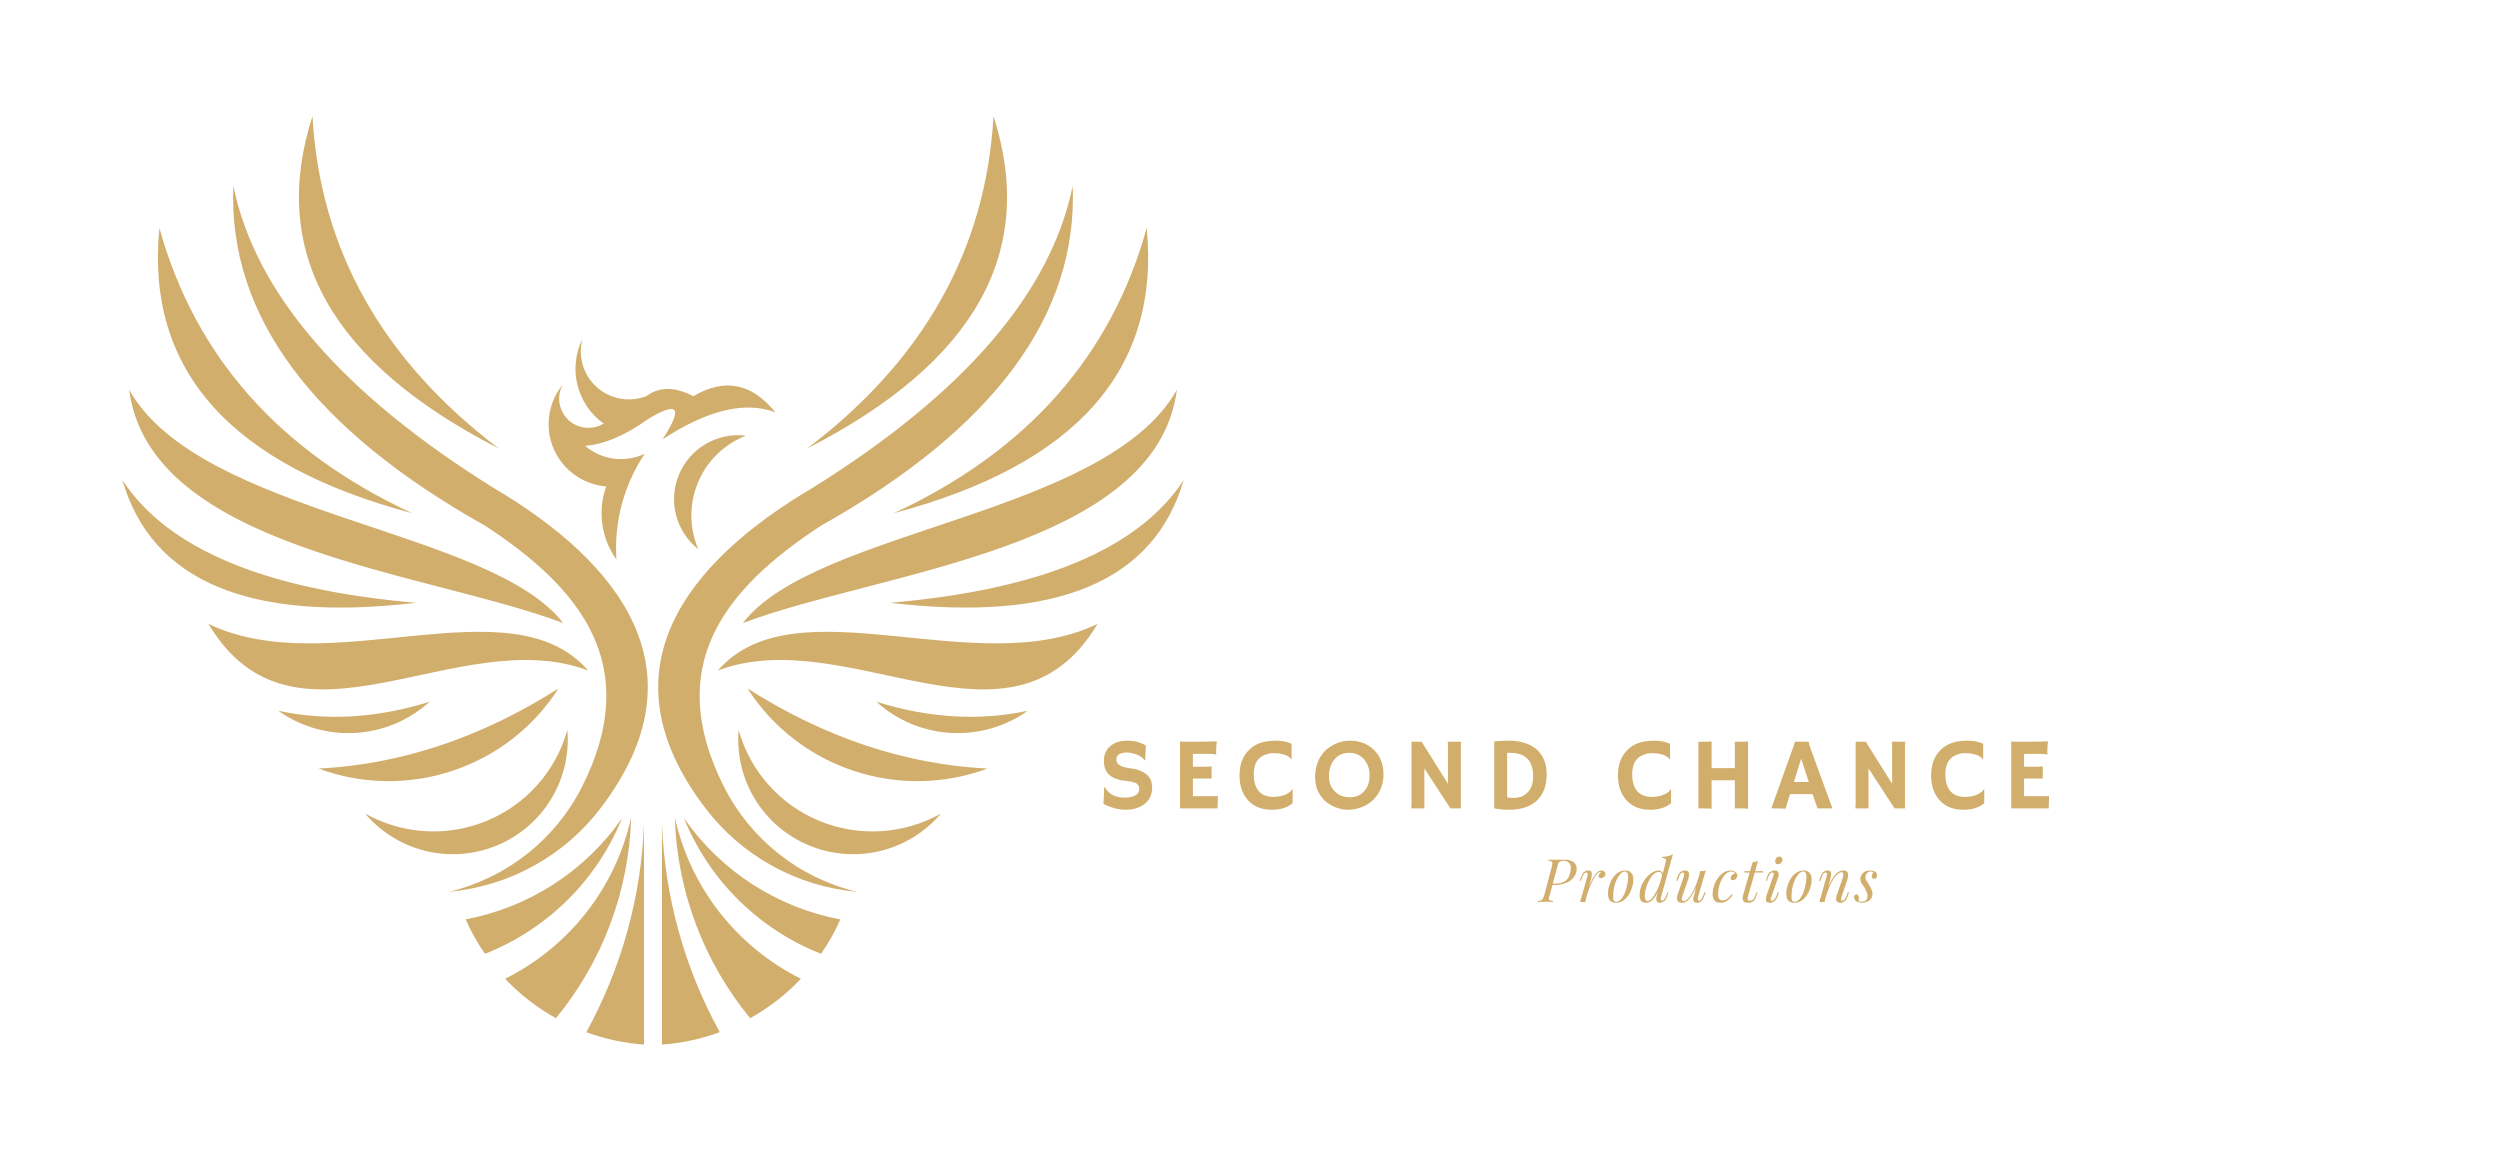 <svg xmlns="http://www.w3.org/2000/svg" xmlns:xlink="http://www.w3.org/1999/xlink" width="150" zoomAndPan="magnify" viewBox="0 0 112.5 52.5" height="70" preserveAspectRatio="xMidYMid meet" version="1.0"><defs><g/><clipPath id="0a10de7628"><path d="M 5.508 5.223 L 53.266 5.223 L 53.266 47.012 L 5.508 47.012 Z M 5.508 5.223 " clip-rule="nonzero"/></clipPath></defs><g clip-path="url(#0a10de7628)"><path fill="#d2ae6d" d="M 33.566 19.605 C 32.281 19.449 31.051 20.164 30.555 21.355 C 30.055 22.543 30.414 23.918 31.426 24.719 C 31.012 23.758 31.008 22.672 31.41 21.711 C 31.812 20.746 32.594 19.984 33.566 19.605 Z M 44.707 5.227 C 46.676 11.332 43.879 16.316 36.32 20.184 C 41.574 16.203 44.371 11.219 44.707 5.227 Z M 14.062 5.227 C 12.094 11.332 14.891 16.316 22.449 20.184 C 17.195 16.203 14.402 11.219 14.062 5.227 Z M 10.5 8.359 C 10.258 14.184 14.039 19.289 21.848 23.668 C 26.227 26.535 28.906 30 26.199 35.387 C 25 37.77 22.812 39.504 20.215 40.129 C 22.914 39.883 25.387 38.52 27.027 36.367 C 31.777 30.141 27.852 25.277 22.188 21.941 C 15.375 17.691 11.48 13.164 10.5 8.359 Z M 21.824 42.922 C 24.578 41.836 26.84 39.664 27.996 36.812 C 26.312 39.234 23.766 40.844 20.953 41.371 C 21.199 41.922 21.488 42.441 21.824 42.922 Z M 29.789 37.082 C 29.918 40.379 30.812 43.582 32.391 46.449 C 31.566 46.75 30.691 46.941 29.789 47.008 Z M 30.367 36.777 C 31.07 39.98 33.191 42.621 36.039 44.043 C 35.375 44.75 34.602 45.348 33.758 45.82 C 31.676 43.289 30.465 40.117 30.367 36.777 Z M 36.945 42.922 C 34.195 41.836 31.93 39.664 30.777 36.812 C 32.457 39.234 35.004 40.844 37.816 41.375 C 37.574 41.922 37.281 42.441 36.945 42.922 Z M 28.98 37.086 C 28.855 40.379 27.957 43.582 26.383 46.449 C 27.203 46.75 28.078 46.941 28.98 47.008 Z M 28.402 36.777 C 27.699 39.98 25.582 42.621 22.73 44.043 C 23.398 44.75 24.168 45.348 25.016 45.82 C 27.098 43.289 28.309 40.117 28.402 36.777 Z M 48.27 8.359 C 48.512 14.184 44.73 19.289 36.926 23.668 C 32.547 26.535 29.863 30 32.57 35.387 C 33.77 37.77 35.957 39.504 38.555 40.129 C 35.855 39.887 33.383 38.52 31.742 36.367 C 26.992 30.141 30.918 25.277 36.586 21.941 C 43.398 17.691 47.293 13.164 48.273 8.359 Z M 7.172 10.258 C 6.547 16.637 10.34 20.914 18.551 23.094 C 12.57 20.32 8.777 16.039 7.172 10.258 Z M 14.336 34.586 C 18.34 36.066 22.836 34.566 25.133 30.98 C 21.648 33.195 18.051 34.398 14.336 34.586 Z M 25.531 32.848 C 25.723 35.086 24.438 37.188 22.359 38.047 C 20.281 38.906 17.879 38.324 16.43 36.609 C 18.105 37.551 20.121 37.672 21.898 36.941 C 23.676 36.207 25.016 34.699 25.531 32.848 Z M 12.523 31.984 C 14.605 33.465 17.441 33.297 19.332 31.578 C 16.969 32.316 14.699 32.453 12.523 31.984 Z M 26.465 30.172 C 22.977 26.16 14.848 30.715 9.379 28.074 C 13.258 34.578 20.602 27.965 26.465 30.172 Z M 5.508 21.602 C 6.832 26.172 11.238 28.012 18.723 27.125 C 11.934 26.543 7.531 24.699 5.508 21.602 Z M 5.812 17.539 C 9.004 23.207 22.082 23.789 25.344 28.039 C 19.188 25.711 6.746 24.73 5.812 17.539 Z M 29.812 19.773 C 31.836 18.449 33.531 18.039 34.891 18.555 C 33.836 17.242 32.605 17 31.203 17.828 C 30.367 17.395 29.66 17.395 29.082 17.828 C 28.32 18.121 27.457 17.961 26.852 17.418 C 26.246 16.875 26 16.035 26.211 15.25 C 25.551 16.582 25.953 18.195 27.164 19.062 C 26.652 19.371 25.996 19.297 25.566 18.887 C 25.137 18.473 25.039 17.82 25.328 17.301 C 24.664 18.109 24.5 19.223 24.91 20.184 C 25.32 21.148 26.234 21.805 27.281 21.891 C 26.883 22.992 27.055 24.223 27.738 25.176 C 27.629 23.492 28.074 21.82 29.012 20.418 C 28.129 20.84 27.074 20.703 26.328 20.062 C 27.188 20 28.137 19.594 29.184 18.844 C 30.531 18.035 30.742 18.344 29.812 19.773 Z M 44.438 34.586 C 40.434 36.066 35.938 34.566 33.637 30.98 C 37.121 33.195 40.723 34.398 44.438 34.586 Z M 33.238 32.848 C 33.051 35.086 34.332 37.188 36.414 38.047 C 38.492 38.906 40.891 38.324 42.344 36.609 C 40.668 37.551 38.648 37.672 36.871 36.941 C 35.094 36.207 33.754 34.699 33.238 32.848 Z M 46.25 31.984 C 44.168 33.465 41.332 33.297 39.438 31.578 C 41.801 32.316 44.07 32.453 46.25 31.984 Z M 32.305 30.172 C 35.793 26.16 43.926 30.715 49.391 28.074 C 45.516 34.578 38.172 27.965 32.305 30.172 Z M 53.266 21.602 C 51.938 26.172 47.535 28.012 40.051 27.125 C 46.836 26.543 51.242 24.699 53.266 21.602 Z M 52.961 17.539 C 49.77 23.207 36.691 23.789 33.426 28.039 C 39.582 25.711 52.023 24.73 52.961 17.539 Z M 51.602 10.258 C 52.223 16.637 48.43 20.914 40.219 23.094 C 46.203 20.32 49.996 16.039 51.602 10.258 Z M 51.602 10.258 " fill-opacity="1" fill-rule="evenodd"/></g><g fill="#d2ae6d" fill-opacity="1"><g transform="translate(49.377, 36.377)"><g><path d="M 2.188 -2.828 L 2.156 -2.172 L 2.141 -2.156 C 2.023 -2.32 1.832 -2.43 1.562 -2.484 C 1.477 -2.504 1.395 -2.516 1.312 -2.516 C 1.238 -2.516 1.176 -2.504 1.125 -2.484 C 1.07 -2.473 1.023 -2.457 0.984 -2.438 C 0.898 -2.375 0.859 -2.301 0.859 -2.219 C 0.859 -2.102 0.895 -2.02 0.969 -1.969 C 1.062 -1.895 1.211 -1.844 1.422 -1.812 C 1.629 -1.789 1.797 -1.754 1.922 -1.703 C 2.047 -1.648 2.148 -1.586 2.234 -1.516 C 2.391 -1.379 2.469 -1.188 2.469 -0.938 C 2.469 -0.602 2.344 -0.348 2.094 -0.172 C 1.875 -0.016 1.602 0.062 1.281 0.062 C 1.02 0.062 0.766 0.008 0.516 -0.094 C 0.422 -0.125 0.344 -0.16 0.281 -0.203 L 0.312 -0.953 L 0.328 -0.969 C 0.504 -0.645 0.805 -0.484 1.234 -0.484 C 1.535 -0.484 1.738 -0.555 1.844 -0.703 C 1.875 -0.754 1.891 -0.805 1.891 -0.859 C 1.891 -0.922 1.879 -0.973 1.859 -1.016 C 1.836 -1.055 1.805 -1.094 1.766 -1.125 C 1.672 -1.176 1.52 -1.211 1.312 -1.234 C 1.113 -1.254 0.945 -1.289 0.812 -1.344 C 0.688 -1.395 0.582 -1.461 0.5 -1.547 C 0.363 -1.691 0.297 -1.895 0.297 -2.156 C 0.297 -2.414 0.391 -2.629 0.578 -2.797 C 0.766 -2.961 1.02 -3.047 1.344 -3.047 C 1.664 -3.047 1.945 -2.973 2.188 -2.828 Z M 2.188 -2.828 "/></g></g></g><g fill="#d2ae6d" fill-opacity="1"><g transform="translate(52.711, 36.377)"><g><path d="M 1.891 -0.547 C 1.984 -0.547 2.051 -0.551 2.094 -0.562 L 2.078 0 L 0.391 0 L 0.391 -3.016 C 0.43 -3.004 0.473 -3 0.516 -3 L 0.688 -3 C 0.789 -3 0.898 -3 1.016 -3 C 1.359 -3 1.703 -3.004 2.047 -3.016 C 2.023 -2.879 2.016 -2.703 2.016 -2.484 C 2.016 -2.461 2.016 -2.441 2.016 -2.422 C 1.941 -2.441 1.832 -2.453 1.688 -2.453 L 0.969 -2.453 L 0.969 -1.875 L 1.516 -1.875 C 1.672 -1.875 1.77 -1.879 1.812 -1.891 L 1.812 -1.344 C 1.738 -1.344 1.645 -1.344 1.531 -1.344 L 0.969 -1.344 L 0.969 -0.547 Z M 1.891 -0.547 "/></g></g></g><g fill="#d2ae6d" fill-opacity="1"><g transform="translate(55.669, 36.377)"><g><path d="M 1.734 -3.047 C 2.016 -3.047 2.254 -3 2.453 -2.906 L 2.453 -2.219 L 2.438 -2.203 C 2.352 -2.336 2.176 -2.426 1.906 -2.469 C 1.832 -2.477 1.734 -2.484 1.609 -2.484 C 1.484 -2.484 1.363 -2.457 1.25 -2.406 C 1.133 -2.363 1.039 -2.301 0.969 -2.219 C 0.82 -2.062 0.75 -1.832 0.75 -1.531 C 0.75 -1.176 0.836 -0.91 1.016 -0.734 C 1.172 -0.586 1.375 -0.516 1.625 -0.516 C 1.914 -0.516 2.148 -0.578 2.328 -0.703 C 2.391 -0.742 2.441 -0.797 2.484 -0.859 L 2.5 -0.859 L 2.5 -0.234 C 2.27 -0.035 1.957 0.062 1.562 0.062 C 1.102 0.062 0.742 -0.082 0.484 -0.375 C 0.234 -0.656 0.109 -1.023 0.109 -1.484 C 0.109 -1.961 0.25 -2.344 0.531 -2.625 C 0.801 -2.906 1.203 -3.047 1.734 -3.047 Z M 1.734 -3.047 "/></g></g></g><g fill="#d2ae6d" fill-opacity="1"><g transform="translate(58.991, 36.377)"><g><path d="M 0.625 -0.344 C 0.488 -0.477 0.379 -0.633 0.297 -0.812 C 0.223 -1 0.188 -1.203 0.188 -1.422 C 0.188 -1.641 0.223 -1.848 0.297 -2.047 C 0.367 -2.242 0.473 -2.414 0.609 -2.562 C 0.754 -2.707 0.922 -2.82 1.109 -2.906 C 1.305 -3 1.523 -3.047 1.766 -3.047 C 2.18 -3.047 2.531 -2.914 2.812 -2.656 C 3.113 -2.375 3.266 -2 3.266 -1.531 C 3.266 -1.07 3.109 -0.688 2.797 -0.375 C 2.598 -0.188 2.367 -0.062 2.109 0 C 1.973 0.039 1.816 0.062 1.641 0.062 C 1.473 0.062 1.297 0.023 1.109 -0.047 C 0.93 -0.117 0.77 -0.219 0.625 -0.344 Z M 0.812 -1.453 C 0.812 -1.316 0.832 -1.188 0.875 -1.062 C 0.926 -0.945 0.992 -0.848 1.078 -0.766 C 1.254 -0.586 1.477 -0.5 1.75 -0.5 C 2.02 -0.5 2.234 -0.586 2.391 -0.766 C 2.555 -0.941 2.641 -1.18 2.641 -1.484 C 2.641 -1.766 2.562 -2 2.406 -2.188 C 2.238 -2.395 2.008 -2.5 1.719 -2.5 C 1.438 -2.5 1.211 -2.395 1.047 -2.188 C 0.891 -1.988 0.812 -1.742 0.812 -1.453 Z M 0.812 -1.453 "/></g></g></g><g fill="#d2ae6d" fill-opacity="1"><g transform="translate(63.096, 36.377)"><g><path d="M 0.406 0 C 0.414 -0.051 0.422 -0.109 0.422 -0.172 L 0.422 -3 L 0.875 -3 L 2.062 -1.109 L 2.062 -2.844 C 2.062 -2.926 2.055 -2.977 2.047 -3 L 2.656 -3 C 2.645 -2.938 2.641 -2.867 2.641 -2.797 L 2.641 0 L 2.172 0 L 1 -1.797 L 1 0 Z M 0.406 0 "/></g></g></g><g fill="#d2ae6d" fill-opacity="1"><g transform="translate(66.804, 36.377)"><g><path d="M 1.109 0.062 C 0.867 0.062 0.645 0.039 0.438 0 L 0.438 -3.016 C 0.633 -3.035 0.863 -3.047 1.125 -3.047 C 1.383 -3.047 1.617 -3.008 1.828 -2.938 C 2.047 -2.863 2.223 -2.766 2.359 -2.641 C 2.648 -2.367 2.797 -2 2.797 -1.531 C 2.797 -1 2.633 -0.594 2.312 -0.312 C 2.02 -0.062 1.617 0.062 1.109 0.062 Z M 1.016 -0.5 C 1.109 -0.477 1.203 -0.469 1.297 -0.469 C 1.398 -0.469 1.508 -0.484 1.625 -0.516 C 1.738 -0.555 1.836 -0.617 1.922 -0.703 C 2.098 -0.867 2.188 -1.117 2.188 -1.453 C 2.188 -1.984 1.988 -2.312 1.594 -2.438 C 1.469 -2.477 1.316 -2.5 1.141 -2.5 L 1.078 -2.5 C 1.055 -2.5 1.035 -2.5 1.016 -2.5 Z M 1.016 -0.5 "/></g></g></g><g fill="#d2ae6d" fill-opacity="1"><g transform="translate(70.523, 36.377)"><g/></g></g><g fill="#d2ae6d" fill-opacity="1"><g transform="translate(72.698, 36.377)"><g><path d="M 1.734 -3.047 C 2.016 -3.047 2.254 -3 2.453 -2.906 L 2.453 -2.219 L 2.438 -2.203 C 2.352 -2.336 2.176 -2.426 1.906 -2.469 C 1.832 -2.477 1.734 -2.484 1.609 -2.484 C 1.484 -2.484 1.363 -2.457 1.25 -2.406 C 1.133 -2.363 1.039 -2.301 0.969 -2.219 C 0.82 -2.062 0.75 -1.832 0.75 -1.531 C 0.75 -1.176 0.836 -0.91 1.016 -0.734 C 1.172 -0.586 1.375 -0.516 1.625 -0.516 C 1.914 -0.516 2.148 -0.578 2.328 -0.703 C 2.391 -0.742 2.441 -0.797 2.484 -0.859 L 2.5 -0.859 L 2.5 -0.234 C 2.27 -0.035 1.957 0.062 1.562 0.062 C 1.102 0.062 0.742 -0.082 0.484 -0.375 C 0.234 -0.656 0.109 -1.023 0.109 -1.484 C 0.109 -1.961 0.25 -2.344 0.531 -2.625 C 0.801 -2.906 1.203 -3.047 1.734 -3.047 Z M 1.734 -3.047 "/></g></g></g><g fill="#d2ae6d" fill-opacity="1"><g transform="translate(76.021, 36.377)"><g><path d="M 1 0.016 C 0.852 0.004 0.68 0 0.484 0 L 0.406 0 L 0.406 -3 C 0.5 -3 0.566 -3 0.609 -3 L 0.703 -3 C 0.816 -3 0.914 -3.004 1 -3.016 L 1 -1.812 L 2.047 -1.812 L 2.047 -3 C 2.172 -3 2.289 -3 2.406 -3 C 2.531 -3 2.609 -3.004 2.641 -3.016 L 2.641 0.016 C 2.566 0.004 2.422 0 2.203 0 L 2.047 0 L 2.047 -1.266 L 1 -1.266 Z M 1 0.016 "/></g></g></g><g fill="#d2ae6d" fill-opacity="1"><g transform="translate(79.74, 36.377)"><g><path d="M 0.609 0.016 C 0.473 0.004 0.32 0 0.156 0 L -0.031 0 L 0.953 -2.75 C 0.992 -2.863 1.016 -2.93 1.016 -2.953 C 1.016 -2.973 1.016 -2.988 1.016 -3 C 1.117 -3 1.223 -3 1.328 -3 C 1.422 -3 1.531 -3 1.656 -3 C 1.656 -2.988 1.656 -2.977 1.656 -2.969 C 1.656 -2.938 1.676 -2.859 1.719 -2.734 L 2.719 0 C 2.688 0 2.648 0 2.609 0 C 2.609 0 2.57 0 2.5 0 C 2.457 0 2.422 0 2.391 0 L 2.047 0 L 1.828 -0.641 L 0.812 -0.641 Z M 1.656 -1.188 L 1.312 -2.234 L 0.984 -1.188 Z M 1.656 -1.188 "/></g></g></g><g fill="#d2ae6d" fill-opacity="1"><g transform="translate(83.083, 36.377)"><g><path d="M 0.406 0 C 0.414 -0.051 0.422 -0.109 0.422 -0.172 L 0.422 -3 L 0.875 -3 L 2.062 -1.109 L 2.062 -2.844 C 2.062 -2.926 2.055 -2.977 2.047 -3 L 2.656 -3 C 2.645 -2.938 2.641 -2.867 2.641 -2.797 L 2.641 0 L 2.172 0 L 1 -1.797 L 1 0 Z M 0.406 0 "/></g></g></g><g fill="#d2ae6d" fill-opacity="1"><g transform="translate(86.791, 36.377)"><g><path d="M 1.734 -3.047 C 2.016 -3.047 2.254 -3 2.453 -2.906 L 2.453 -2.219 L 2.438 -2.203 C 2.352 -2.336 2.176 -2.426 1.906 -2.469 C 1.832 -2.477 1.734 -2.484 1.609 -2.484 C 1.484 -2.484 1.363 -2.457 1.25 -2.406 C 1.133 -2.363 1.039 -2.301 0.969 -2.219 C 0.82 -2.062 0.75 -1.832 0.75 -1.531 C 0.75 -1.176 0.836 -0.91 1.016 -0.734 C 1.172 -0.586 1.375 -0.516 1.625 -0.516 C 1.914 -0.516 2.148 -0.578 2.328 -0.703 C 2.391 -0.742 2.441 -0.797 2.484 -0.859 L 2.5 -0.859 L 2.5 -0.234 C 2.27 -0.035 1.957 0.062 1.562 0.062 C 1.102 0.062 0.742 -0.082 0.484 -0.375 C 0.234 -0.656 0.109 -1.023 0.109 -1.484 C 0.109 -1.961 0.25 -2.344 0.531 -2.625 C 0.801 -2.906 1.203 -3.047 1.734 -3.047 Z M 1.734 -3.047 "/></g></g></g><g fill="#d2ae6d" fill-opacity="1"><g transform="translate(90.114, 36.377)"><g><path d="M 1.891 -0.547 C 1.984 -0.547 2.051 -0.551 2.094 -0.562 L 2.078 0 L 0.391 0 L 0.391 -3.016 C 0.43 -3.004 0.473 -3 0.516 -3 L 0.688 -3 C 0.789 -3 0.898 -3 1.016 -3 C 1.359 -3 1.703 -3.004 2.047 -3.016 C 2.023 -2.879 2.016 -2.703 2.016 -2.484 C 2.016 -2.461 2.016 -2.441 2.016 -2.422 C 1.941 -2.441 1.832 -2.453 1.688 -2.453 L 0.969 -2.453 L 0.969 -1.875 L 1.516 -1.875 C 1.672 -1.875 1.77 -1.879 1.812 -1.891 L 1.812 -1.344 C 1.738 -1.344 1.645 -1.344 1.531 -1.344 L 0.969 -1.344 L 0.969 -0.547 Z M 1.891 -0.547 "/></g></g></g><g fill="#d2ae6d" fill-opacity="1"><g transform="translate(69.28, 40.593)"><g><path d="M 1.141 -1.906 C 1.316 -1.906 1.445 -1.867 1.531 -1.797 C 1.625 -1.723 1.672 -1.625 1.672 -1.5 C 1.672 -1.363 1.629 -1.238 1.547 -1.125 C 1.461 -1.008 1.344 -0.922 1.188 -0.859 C 1.031 -0.797 0.852 -0.766 0.656 -0.766 L 0.578 -0.766 L 0.453 -0.281 C 0.441 -0.27 0.43 -0.25 0.422 -0.219 C 0.422 -0.188 0.422 -0.164 0.422 -0.156 C 0.422 -0.113 0.43 -0.086 0.453 -0.078 C 0.484 -0.066 0.535 -0.055 0.609 -0.047 L 0.594 0 C 0.508 -0.008 0.398 -0.016 0.266 -0.016 C 0.109 -0.016 -0.008 -0.008 -0.094 0 L -0.078 -0.047 C -0.016 -0.055 0.031 -0.066 0.062 -0.078 C 0.094 -0.086 0.117 -0.109 0.141 -0.141 C 0.16 -0.172 0.18 -0.219 0.203 -0.281 L 0.562 -1.625 C 0.57 -1.688 0.578 -1.727 0.578 -1.75 C 0.578 -1.789 0.562 -1.816 0.531 -1.828 C 0.508 -1.848 0.461 -1.859 0.391 -1.859 L 0.406 -1.906 C 0.477 -1.906 0.594 -1.906 0.75 -1.906 C 0.832 -1.906 0.895 -1.906 0.938 -1.906 Z M 0.688 -0.828 C 0.938 -0.828 1.117 -0.891 1.234 -1.016 C 1.348 -1.148 1.406 -1.328 1.406 -1.547 C 1.406 -1.648 1.375 -1.727 1.312 -1.781 C 1.258 -1.832 1.176 -1.859 1.062 -1.859 C 1.008 -1.859 0.969 -1.848 0.938 -1.828 C 0.906 -1.816 0.879 -1.797 0.859 -1.766 C 0.836 -1.734 0.82 -1.688 0.812 -1.625 L 0.594 -0.828 Z M 0.688 -0.828 "/></g></g></g><g fill="#d2ae6d" fill-opacity="1"><g transform="translate(71.009, 40.593)"><g><path d="M 1.062 -1.422 C 1.113 -1.422 1.156 -1.406 1.188 -1.375 C 1.219 -1.352 1.234 -1.316 1.234 -1.266 C 1.234 -1.211 1.211 -1.164 1.172 -1.125 C 1.129 -1.094 1.082 -1.078 1.031 -1.078 C 1 -1.078 0.973 -1.082 0.953 -1.094 C 0.941 -1.113 0.938 -1.141 0.938 -1.172 C 0.938 -1.211 0.945 -1.25 0.969 -1.281 C 0.988 -1.312 1.016 -1.332 1.047 -1.344 C 1.047 -1.352 1.035 -1.359 1.016 -1.359 C 0.922 -1.359 0.816 -1.254 0.703 -1.047 C 0.586 -0.836 0.477 -0.562 0.375 -0.219 L 0.328 0 L 0.094 0 L 0.422 -1.156 C 0.43 -1.195 0.438 -1.234 0.438 -1.266 C 0.438 -1.305 0.414 -1.328 0.375 -1.328 C 0.332 -1.328 0.297 -1.305 0.266 -1.266 C 0.234 -1.223 0.203 -1.148 0.172 -1.047 L 0.125 -0.953 L 0.078 -0.953 L 0.156 -1.156 C 0.219 -1.332 0.32 -1.422 0.469 -1.422 C 0.57 -1.422 0.625 -1.367 0.625 -1.266 C 0.625 -1.211 0.613 -1.141 0.594 -1.047 L 0.5 -0.703 C 0.602 -0.961 0.695 -1.145 0.781 -1.25 C 0.863 -1.363 0.957 -1.422 1.062 -1.422 Z M 1.062 -1.422 "/></g></g></g><g fill="#d2ae6d" fill-opacity="1"><g transform="translate(72.296, 40.593)"><g><path d="M 0.062 -0.391 C 0.062 -0.523 0.094 -0.676 0.156 -0.844 C 0.219 -1.008 0.305 -1.145 0.422 -1.25 C 0.547 -1.363 0.688 -1.422 0.844 -1.422 C 0.957 -1.422 1.047 -1.383 1.109 -1.312 C 1.172 -1.25 1.203 -1.145 1.203 -1 C 1.203 -0.863 1.172 -0.711 1.109 -0.547 C 1.047 -0.379 0.953 -0.238 0.828 -0.125 C 0.711 -0.02 0.578 0.031 0.422 0.031 C 0.305 0.031 0.219 0 0.156 -0.062 C 0.094 -0.133 0.062 -0.242 0.062 -0.391 Z M 0.828 -1.375 C 0.734 -1.375 0.645 -1.312 0.562 -1.188 C 0.477 -1.07 0.41 -0.926 0.359 -0.75 C 0.316 -0.582 0.297 -0.414 0.297 -0.25 C 0.297 -0.164 0.305 -0.102 0.328 -0.062 C 0.348 -0.031 0.383 -0.016 0.438 -0.016 C 0.531 -0.016 0.617 -0.07 0.703 -0.188 C 0.785 -0.312 0.848 -0.457 0.891 -0.625 C 0.941 -0.801 0.969 -0.973 0.969 -1.141 C 0.969 -1.223 0.957 -1.281 0.938 -1.312 C 0.914 -1.352 0.879 -1.375 0.828 -1.375 Z M 0.828 -1.375 "/></g></g></g><g fill="#d2ae6d" fill-opacity="1"><g transform="translate(73.751, 40.593)"><g><path d="M 1.281 -0.438 L 1.328 -0.438 L 1.266 -0.234 C 1.234 -0.141 1.188 -0.07 1.125 -0.031 C 1.07 0.008 1.016 0.031 0.953 0.031 C 0.898 0.031 0.859 0.02 0.828 0 C 0.797 -0.031 0.781 -0.07 0.781 -0.125 C 0.781 -0.176 0.789 -0.25 0.812 -0.344 L 0.859 -0.484 C 0.773 -0.297 0.688 -0.16 0.594 -0.078 C 0.508 -0.004 0.414 0.031 0.312 0.031 C 0.227 0.031 0.16 0.004 0.109 -0.047 C 0.055 -0.109 0.031 -0.195 0.031 -0.312 C 0.031 -0.469 0.066 -0.629 0.141 -0.797 C 0.223 -0.973 0.332 -1.117 0.469 -1.234 C 0.602 -1.359 0.75 -1.422 0.906 -1.422 C 0.938 -1.422 0.969 -1.41 1 -1.391 C 1.031 -1.367 1.055 -1.336 1.078 -1.297 L 1.203 -1.797 C 1.211 -1.828 1.219 -1.852 1.219 -1.875 C 1.219 -1.914 1.203 -1.941 1.172 -1.953 C 1.141 -1.973 1.094 -1.984 1.031 -1.984 L 1.047 -2.031 C 1.141 -2.039 1.223 -2.051 1.297 -2.062 C 1.379 -2.082 1.457 -2.113 1.531 -2.156 L 1 -0.234 C 0.988 -0.191 0.984 -0.16 0.984 -0.141 C 0.984 -0.086 1.004 -0.062 1.047 -0.062 C 1.078 -0.062 1.109 -0.082 1.141 -0.125 C 1.172 -0.164 1.207 -0.238 1.25 -0.344 Z M 0.391 -0.047 C 0.441 -0.047 0.504 -0.082 0.578 -0.156 C 0.648 -0.238 0.719 -0.344 0.781 -0.469 C 0.852 -0.594 0.91 -0.727 0.953 -0.875 L 1.047 -1.234 C 1.035 -1.273 1.016 -1.305 0.984 -1.328 C 0.961 -1.348 0.938 -1.359 0.906 -1.359 C 0.801 -1.359 0.695 -1.301 0.594 -1.188 C 0.5 -1.07 0.422 -0.926 0.359 -0.75 C 0.297 -0.582 0.266 -0.426 0.266 -0.281 C 0.266 -0.125 0.305 -0.047 0.391 -0.047 Z M 0.391 -0.047 "/></g></g></g><g fill="#d2ae6d" fill-opacity="1"><g transform="translate(75.352, 40.593)"><g><path d="M 1.344 -0.438 L 1.406 -0.438 L 1.328 -0.234 C 1.266 -0.055 1.156 0.031 1 0.031 C 0.977 0.031 0.953 0.023 0.922 0.016 C 0.898 0.004 0.883 -0.008 0.875 -0.031 C 0.852 -0.062 0.844 -0.094 0.844 -0.125 C 0.844 -0.164 0.859 -0.238 0.891 -0.344 L 0.969 -0.672 C 0.863 -0.422 0.758 -0.238 0.656 -0.125 C 0.562 -0.02 0.457 0.031 0.344 0.031 C 0.188 0.031 0.109 -0.035 0.109 -0.172 C 0.109 -0.223 0.125 -0.289 0.156 -0.375 L 0.422 -1.156 C 0.43 -1.195 0.438 -1.234 0.438 -1.266 C 0.438 -1.305 0.414 -1.328 0.375 -1.328 C 0.332 -1.328 0.297 -1.305 0.266 -1.266 C 0.234 -1.223 0.203 -1.148 0.172 -1.047 L 0.125 -0.953 L 0.078 -0.953 L 0.141 -1.156 C 0.211 -1.332 0.32 -1.422 0.469 -1.422 C 0.594 -1.422 0.656 -1.367 0.656 -1.266 C 0.656 -1.203 0.645 -1.129 0.625 -1.047 L 0.359 -0.281 C 0.336 -0.219 0.328 -0.172 0.328 -0.141 C 0.328 -0.078 0.359 -0.047 0.422 -0.047 C 0.492 -0.047 0.57 -0.098 0.656 -0.203 C 0.738 -0.305 0.82 -0.445 0.906 -0.625 C 0.988 -0.812 1.062 -1.02 1.125 -1.25 L 1.156 -1.391 C 1.258 -1.391 1.344 -1.398 1.406 -1.422 L 1.062 -0.234 C 1.051 -0.18 1.047 -0.145 1.047 -0.125 C 1.047 -0.082 1.066 -0.062 1.109 -0.062 C 1.141 -0.062 1.172 -0.082 1.203 -0.125 C 1.242 -0.164 1.281 -0.238 1.312 -0.344 Z M 1.344 -0.438 "/></g></g></g><g fill="#d2ae6d" fill-opacity="1"><g transform="translate(77.021, 40.593)"><g><path d="M 0.875 -1.375 C 0.781 -1.375 0.688 -1.32 0.594 -1.219 C 0.508 -1.125 0.438 -0.992 0.375 -0.828 C 0.32 -0.672 0.297 -0.504 0.297 -0.328 C 0.297 -0.242 0.312 -0.18 0.344 -0.141 C 0.383 -0.098 0.43 -0.078 0.484 -0.078 C 0.641 -0.078 0.773 -0.164 0.891 -0.344 L 0.953 -0.328 C 0.891 -0.223 0.805 -0.133 0.703 -0.062 C 0.609 0 0.508 0.031 0.406 0.031 C 0.289 0.031 0.203 0 0.141 -0.062 C 0.078 -0.133 0.047 -0.234 0.047 -0.359 C 0.047 -0.504 0.078 -0.66 0.141 -0.828 C 0.211 -0.992 0.312 -1.133 0.438 -1.25 C 0.562 -1.363 0.703 -1.422 0.859 -1.422 C 0.941 -1.422 1.008 -1.398 1.062 -1.359 C 1.125 -1.316 1.156 -1.266 1.156 -1.203 C 1.156 -1.141 1.133 -1.086 1.094 -1.047 C 1.062 -1.004 1.02 -0.984 0.969 -0.984 C 0.926 -0.984 0.895 -0.992 0.875 -1.016 C 0.863 -1.035 0.859 -1.062 0.859 -1.094 C 0.859 -1.133 0.875 -1.172 0.906 -1.203 C 0.945 -1.242 1 -1.273 1.062 -1.297 C 1.02 -1.348 0.957 -1.375 0.875 -1.375 Z M 0.875 -1.375 "/></g></g></g><g fill="#d2ae6d" fill-opacity="1"><g transform="translate(78.325, 40.593)"><g><path d="M 0.328 -0.234 C 0.316 -0.211 0.312 -0.191 0.312 -0.172 C 0.312 -0.129 0.32 -0.098 0.344 -0.078 C 0.375 -0.066 0.406 -0.062 0.438 -0.062 C 0.477 -0.062 0.52 -0.078 0.562 -0.109 C 0.602 -0.148 0.641 -0.223 0.672 -0.328 L 0.719 -0.438 L 0.766 -0.438 L 0.703 -0.266 C 0.672 -0.148 0.625 -0.07 0.562 -0.031 C 0.5 0.008 0.426 0.031 0.344 0.031 C 0.258 0.031 0.195 0.016 0.156 -0.016 C 0.113 -0.055 0.094 -0.113 0.094 -0.188 C 0.094 -0.227 0.102 -0.281 0.125 -0.344 L 0.406 -1.328 L 0.172 -1.328 L 0.172 -1.391 L 0.422 -1.391 L 0.547 -1.797 C 0.641 -1.805 0.719 -1.82 0.781 -1.844 L 0.656 -1.391 L 1.016 -1.391 L 1 -1.328 L 0.641 -1.328 Z M 0.328 -0.234 "/></g></g></g><g fill="#d2ae6d" fill-opacity="1"><g transform="translate(79.369, 40.593)"><g><path d="M 0.516 -1.844 C 0.516 -1.895 0.531 -1.941 0.562 -1.984 C 0.602 -2.023 0.648 -2.047 0.703 -2.047 C 0.742 -2.047 0.773 -2.031 0.797 -2 C 0.828 -1.977 0.844 -1.945 0.844 -1.906 C 0.844 -1.852 0.82 -1.805 0.781 -1.766 C 0.738 -1.723 0.691 -1.703 0.641 -1.703 C 0.598 -1.703 0.566 -1.711 0.547 -1.734 C 0.523 -1.766 0.516 -1.801 0.516 -1.844 Z M 0.422 -1.156 C 0.441 -1.195 0.453 -1.234 0.453 -1.266 C 0.453 -1.305 0.43 -1.328 0.391 -1.328 C 0.348 -1.328 0.312 -1.305 0.281 -1.266 C 0.25 -1.223 0.211 -1.148 0.172 -1.047 L 0.141 -0.953 L 0.094 -0.953 L 0.156 -1.156 C 0.188 -1.25 0.234 -1.316 0.297 -1.359 C 0.359 -1.398 0.422 -1.422 0.484 -1.422 C 0.609 -1.422 0.672 -1.363 0.672 -1.25 C 0.672 -1.195 0.656 -1.129 0.625 -1.047 L 0.344 -0.234 C 0.32 -0.191 0.312 -0.156 0.312 -0.125 C 0.312 -0.082 0.332 -0.062 0.375 -0.062 C 0.414 -0.062 0.453 -0.082 0.484 -0.125 C 0.516 -0.164 0.551 -0.238 0.594 -0.344 L 0.625 -0.438 L 0.688 -0.438 L 0.609 -0.234 C 0.578 -0.141 0.531 -0.07 0.469 -0.031 C 0.406 0.008 0.344 0.031 0.281 0.031 C 0.156 0.031 0.094 -0.02 0.094 -0.125 C 0.094 -0.176 0.109 -0.25 0.141 -0.344 Z M 0.422 -1.156 "/></g></g></g><g fill="#d2ae6d" fill-opacity="1"><g transform="translate(80.321, 40.593)"><g><path d="M 0.062 -0.391 C 0.062 -0.523 0.094 -0.676 0.156 -0.844 C 0.219 -1.008 0.305 -1.145 0.422 -1.25 C 0.547 -1.363 0.688 -1.422 0.844 -1.422 C 0.957 -1.422 1.047 -1.383 1.109 -1.312 C 1.172 -1.25 1.203 -1.145 1.203 -1 C 1.203 -0.863 1.172 -0.711 1.109 -0.547 C 1.047 -0.379 0.953 -0.238 0.828 -0.125 C 0.711 -0.02 0.578 0.031 0.422 0.031 C 0.305 0.031 0.219 0 0.156 -0.062 C 0.094 -0.133 0.062 -0.242 0.062 -0.391 Z M 0.828 -1.375 C 0.734 -1.375 0.645 -1.312 0.562 -1.188 C 0.477 -1.07 0.41 -0.926 0.359 -0.75 C 0.316 -0.582 0.297 -0.414 0.297 -0.25 C 0.297 -0.164 0.305 -0.102 0.328 -0.062 C 0.348 -0.031 0.383 -0.016 0.438 -0.016 C 0.531 -0.016 0.617 -0.07 0.703 -0.188 C 0.785 -0.312 0.848 -0.457 0.891 -0.625 C 0.941 -0.801 0.969 -0.973 0.969 -1.141 C 0.969 -1.223 0.957 -1.281 0.938 -1.312 C 0.914 -1.352 0.879 -1.375 0.828 -1.375 Z M 0.828 -1.375 "/></g></g></g><g fill="#d2ae6d" fill-opacity="1"><g transform="translate(81.776, 40.593)"><g><path d="M 1.438 -0.438 L 1.359 -0.234 C 1.297 -0.055 1.188 0.031 1.031 0.031 C 0.957 0.031 0.906 0.004 0.875 -0.047 C 0.852 -0.066 0.844 -0.094 0.844 -0.125 C 0.844 -0.176 0.859 -0.25 0.891 -0.344 L 1.156 -1.109 C 1.164 -1.172 1.172 -1.219 1.172 -1.25 C 1.172 -1.312 1.145 -1.344 1.094 -1.344 C 1.02 -1.344 0.938 -1.289 0.844 -1.188 C 0.758 -1.094 0.676 -0.957 0.594 -0.781 C 0.508 -0.602 0.438 -0.41 0.375 -0.203 L 0.328 0 L 0.094 0 L 0.422 -1.156 C 0.43 -1.207 0.438 -1.242 0.438 -1.266 C 0.438 -1.305 0.414 -1.328 0.375 -1.328 C 0.332 -1.328 0.297 -1.305 0.266 -1.266 C 0.242 -1.223 0.211 -1.148 0.172 -1.047 L 0.141 -0.953 L 0.078 -0.953 L 0.156 -1.156 C 0.219 -1.332 0.32 -1.422 0.469 -1.422 C 0.531 -1.422 0.57 -1.406 0.594 -1.375 C 0.613 -1.352 0.625 -1.316 0.625 -1.266 C 0.625 -1.211 0.613 -1.141 0.594 -1.047 L 0.5 -0.672 C 0.613 -0.953 0.723 -1.145 0.828 -1.25 C 0.93 -1.363 1.047 -1.422 1.172 -1.422 C 1.316 -1.422 1.391 -1.352 1.391 -1.219 C 1.391 -1.164 1.379 -1.098 1.359 -1.016 L 1.094 -0.234 C 1.082 -0.191 1.078 -0.156 1.078 -0.125 C 1.078 -0.082 1.098 -0.062 1.141 -0.062 C 1.172 -0.062 1.203 -0.082 1.234 -0.125 C 1.273 -0.164 1.312 -0.238 1.344 -0.344 L 1.375 -0.438 Z M 1.438 -0.438 "/></g></g></g><g fill="#d2ae6d" fill-opacity="1"><g transform="translate(83.48, 40.593)"><g><path d="M 0.156 -0.047 C 0.176 -0.035 0.191 -0.023 0.203 -0.016 C 0.223 -0.016 0.25 -0.016 0.281 -0.016 C 0.363 -0.016 0.43 -0.035 0.484 -0.078 C 0.535 -0.129 0.562 -0.203 0.562 -0.297 C 0.562 -0.348 0.547 -0.398 0.516 -0.453 C 0.492 -0.516 0.461 -0.582 0.422 -0.656 C 0.359 -0.738 0.312 -0.805 0.281 -0.859 C 0.25 -0.91 0.234 -0.973 0.234 -1.047 C 0.234 -1.117 0.254 -1.18 0.297 -1.234 C 0.336 -1.297 0.391 -1.344 0.453 -1.375 C 0.516 -1.406 0.582 -1.422 0.656 -1.422 C 0.75 -1.422 0.828 -1.406 0.891 -1.375 C 0.953 -1.344 0.984 -1.281 0.984 -1.188 C 0.984 -1.156 0.973 -1.125 0.953 -1.094 C 0.93 -1.062 0.898 -1.047 0.859 -1.047 C 0.828 -1.047 0.801 -1.055 0.781 -1.078 C 0.758 -1.098 0.75 -1.129 0.75 -1.172 C 0.75 -1.223 0.773 -1.281 0.828 -1.344 C 0.797 -1.363 0.754 -1.375 0.703 -1.375 C 0.629 -1.375 0.57 -1.348 0.531 -1.297 C 0.488 -1.254 0.469 -1.195 0.469 -1.125 C 0.469 -1.07 0.473 -1.031 0.484 -1 C 0.504 -0.969 0.535 -0.922 0.578 -0.859 L 0.625 -0.781 C 0.676 -0.695 0.711 -0.625 0.734 -0.562 C 0.766 -0.508 0.781 -0.453 0.781 -0.391 C 0.781 -0.305 0.758 -0.227 0.719 -0.156 C 0.676 -0.094 0.617 -0.047 0.547 -0.016 C 0.473 0.016 0.395 0.031 0.312 0.031 C 0.219 0.031 0.133 0.008 0.062 -0.031 C -0.008 -0.07 -0.047 -0.141 -0.047 -0.234 C -0.047 -0.266 -0.035 -0.289 -0.016 -0.312 C -0.004 -0.332 0.02 -0.344 0.062 -0.344 C 0.102 -0.344 0.129 -0.328 0.141 -0.297 C 0.16 -0.266 0.172 -0.227 0.172 -0.188 C 0.172 -0.156 0.164 -0.109 0.156 -0.047 Z M 0.156 -0.047 "/></g></g></g></svg>